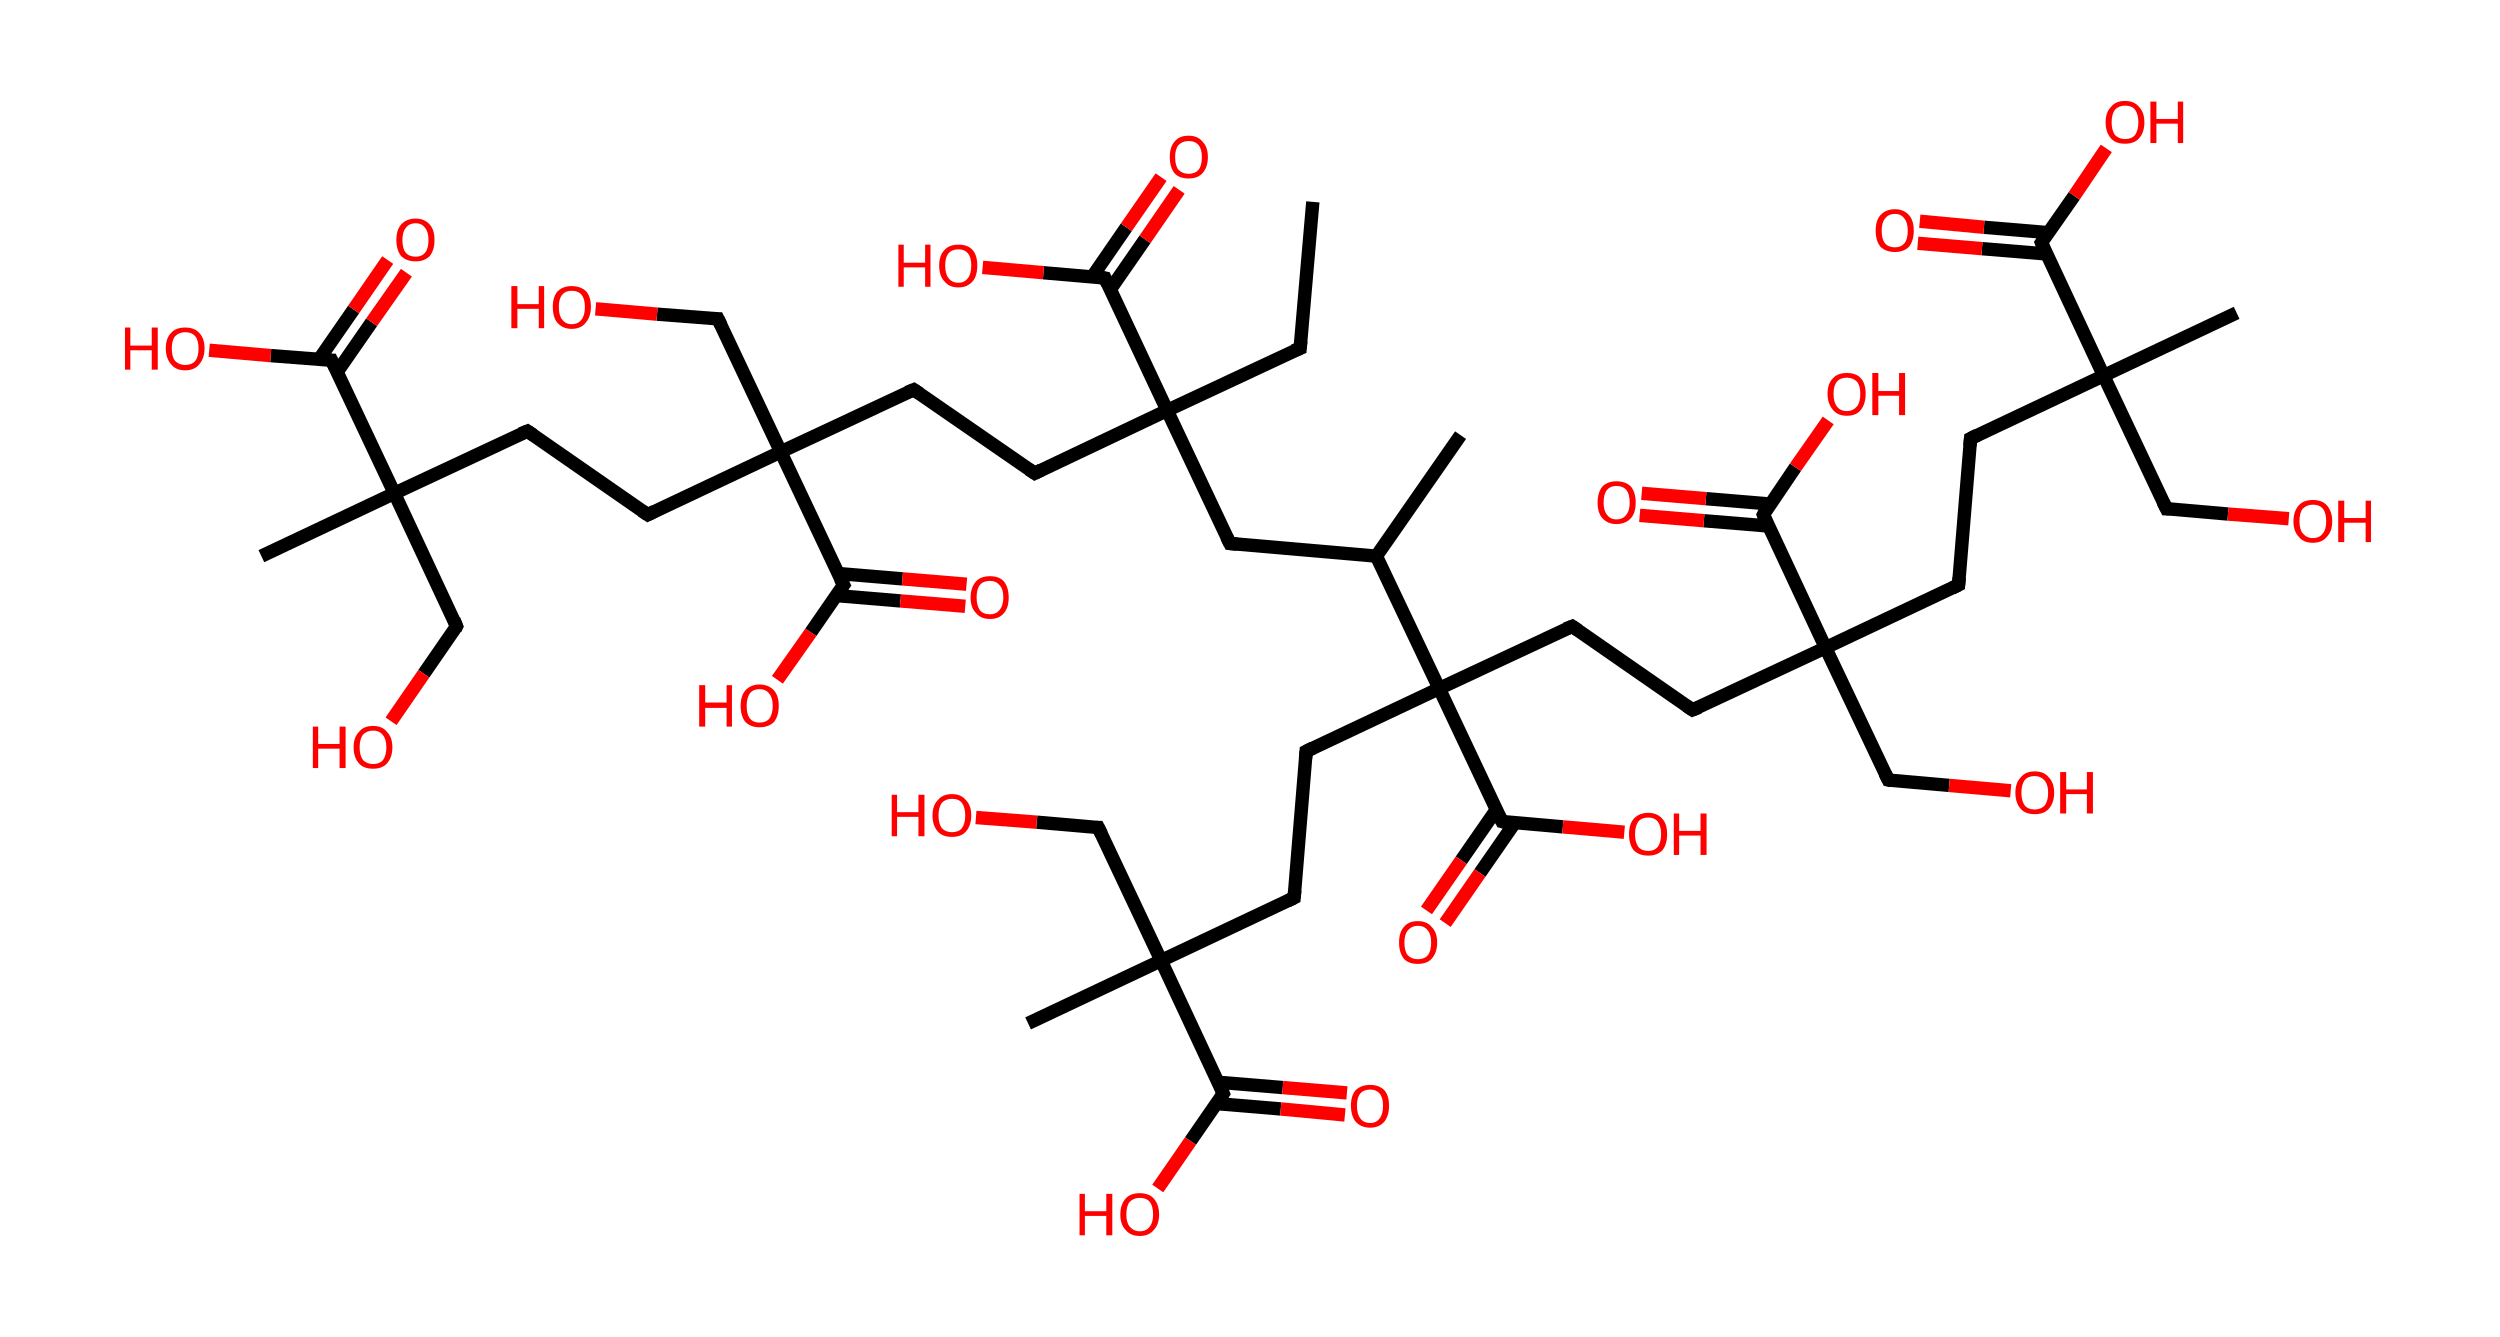 <?xml version='1.0' encoding='ASCII' standalone='yes'?>
<svg xmlns="http://www.w3.org/2000/svg" xmlns:rdkit="http://www.rdkit.org/xml" xmlns:xlink="http://www.w3.org/1999/xlink" version="1.1" baseProfile="full" xml:space="preserve" width="374px" height="200px" viewBox="0 0 374 200">
<!-- END OF HEADER -->
<rect style="opacity:1.0;fill:#FFFFFF;stroke:none" width="374.0" height="200.0" x="0.0" y="0.0"> </rect>
<path class="bond-0 atom-0 atom-1" d="M 196.4,30.2 L 194.5,52.1" style="fill:none;fill-rule:evenodd;stroke:#000000;stroke-width:2.0px;stroke-linecap:butt;stroke-linejoin:miter;stroke-opacity:1"/>
<path class="bond-1 atom-1 atom-2" d="M 194.5,52.1 L 174.6,61.4" style="fill:none;fill-rule:evenodd;stroke:#000000;stroke-width:2.0px;stroke-linecap:butt;stroke-linejoin:miter;stroke-opacity:1"/>
<path class="bond-2 atom-2 atom-3" d="M 174.6,61.4 L 154.8,70.8" style="fill:none;fill-rule:evenodd;stroke:#000000;stroke-width:2.0px;stroke-linecap:butt;stroke-linejoin:miter;stroke-opacity:1"/>
<path class="bond-3 atom-3 atom-4" d="M 154.8,70.8 L 136.7,58.3" style="fill:none;fill-rule:evenodd;stroke:#000000;stroke-width:2.0px;stroke-linecap:butt;stroke-linejoin:miter;stroke-opacity:1"/>
<path class="bond-4 atom-4 atom-5" d="M 136.7,58.3 L 116.8,67.6" style="fill:none;fill-rule:evenodd;stroke:#000000;stroke-width:2.0px;stroke-linecap:butt;stroke-linejoin:miter;stroke-opacity:1"/>
<path class="bond-5 atom-5 atom-6" d="M 116.8,67.6 L 107.4,47.7" style="fill:none;fill-rule:evenodd;stroke:#000000;stroke-width:2.0px;stroke-linecap:butt;stroke-linejoin:miter;stroke-opacity:1"/>
<path class="bond-6 atom-6 atom-7" d="M 107.4,47.7 L 98.3,47.0" style="fill:none;fill-rule:evenodd;stroke:#000000;stroke-width:2.0px;stroke-linecap:butt;stroke-linejoin:miter;stroke-opacity:1"/>
<path class="bond-6 atom-6 atom-7" d="M 98.3,47.0 L 89.1,46.2" style="fill:none;fill-rule:evenodd;stroke:#FF0000;stroke-width:2.0px;stroke-linecap:butt;stroke-linejoin:miter;stroke-opacity:1"/>
<path class="bond-7 atom-5 atom-8" d="M 116.8,67.6 L 96.9,77.0" style="fill:none;fill-rule:evenodd;stroke:#000000;stroke-width:2.0px;stroke-linecap:butt;stroke-linejoin:miter;stroke-opacity:1"/>
<path class="bond-8 atom-8 atom-9" d="M 96.9,77.0 L 78.9,64.5" style="fill:none;fill-rule:evenodd;stroke:#000000;stroke-width:2.0px;stroke-linecap:butt;stroke-linejoin:miter;stroke-opacity:1"/>
<path class="bond-9 atom-9 atom-10" d="M 78.9,64.5 L 59.0,73.8" style="fill:none;fill-rule:evenodd;stroke:#000000;stroke-width:2.0px;stroke-linecap:butt;stroke-linejoin:miter;stroke-opacity:1"/>
<path class="bond-10 atom-10 atom-11" d="M 59.0,73.8 L 39.1,83.2" style="fill:none;fill-rule:evenodd;stroke:#000000;stroke-width:2.0px;stroke-linecap:butt;stroke-linejoin:miter;stroke-opacity:1"/>
<path class="bond-11 atom-10 atom-12" d="M 59.0,73.8 L 68.3,93.7" style="fill:none;fill-rule:evenodd;stroke:#000000;stroke-width:2.0px;stroke-linecap:butt;stroke-linejoin:miter;stroke-opacity:1"/>
<path class="bond-12 atom-12 atom-13" d="M 68.3,93.7 L 63.4,100.8" style="fill:none;fill-rule:evenodd;stroke:#000000;stroke-width:2.0px;stroke-linecap:butt;stroke-linejoin:miter;stroke-opacity:1"/>
<path class="bond-12 atom-12 atom-13" d="M 63.4,100.8 L 58.5,107.9" style="fill:none;fill-rule:evenodd;stroke:#FF0000;stroke-width:2.0px;stroke-linecap:butt;stroke-linejoin:miter;stroke-opacity:1"/>
<path class="bond-13 atom-10 atom-14" d="M 59.0,73.8 L 49.6,53.9" style="fill:none;fill-rule:evenodd;stroke:#000000;stroke-width:2.0px;stroke-linecap:butt;stroke-linejoin:miter;stroke-opacity:1"/>
<path class="bond-14 atom-14 atom-15" d="M 50.4,55.7 L 55.6,48.2" style="fill:none;fill-rule:evenodd;stroke:#000000;stroke-width:2.0px;stroke-linecap:butt;stroke-linejoin:miter;stroke-opacity:1"/>
<path class="bond-14 atom-14 atom-15" d="M 55.6,48.2 L 60.8,40.8" style="fill:none;fill-rule:evenodd;stroke:#FF0000;stroke-width:2.0px;stroke-linecap:butt;stroke-linejoin:miter;stroke-opacity:1"/>
<path class="bond-14 atom-14 atom-15" d="M 47.7,53.8 L 52.9,46.3" style="fill:none;fill-rule:evenodd;stroke:#000000;stroke-width:2.0px;stroke-linecap:butt;stroke-linejoin:miter;stroke-opacity:1"/>
<path class="bond-14 atom-14 atom-15" d="M 52.9,46.3 L 58.0,38.9" style="fill:none;fill-rule:evenodd;stroke:#FF0000;stroke-width:2.0px;stroke-linecap:butt;stroke-linejoin:miter;stroke-opacity:1"/>
<path class="bond-15 atom-14 atom-16" d="M 49.6,53.9 L 40.5,53.2" style="fill:none;fill-rule:evenodd;stroke:#000000;stroke-width:2.0px;stroke-linecap:butt;stroke-linejoin:miter;stroke-opacity:1"/>
<path class="bond-15 atom-14 atom-16" d="M 40.5,53.2 L 31.3,52.4" style="fill:none;fill-rule:evenodd;stroke:#FF0000;stroke-width:2.0px;stroke-linecap:butt;stroke-linejoin:miter;stroke-opacity:1"/>
<path class="bond-16 atom-5 atom-17" d="M 116.8,67.6 L 126.2,87.5" style="fill:none;fill-rule:evenodd;stroke:#000000;stroke-width:2.0px;stroke-linecap:butt;stroke-linejoin:miter;stroke-opacity:1"/>
<path class="bond-17 atom-17 atom-18" d="M 125.1,89.1 L 134.7,89.9" style="fill:none;fill-rule:evenodd;stroke:#000000;stroke-width:2.0px;stroke-linecap:butt;stroke-linejoin:miter;stroke-opacity:1"/>
<path class="bond-17 atom-17 atom-18" d="M 134.7,89.9 L 144.4,90.7" style="fill:none;fill-rule:evenodd;stroke:#FF0000;stroke-width:2.0px;stroke-linecap:butt;stroke-linejoin:miter;stroke-opacity:1"/>
<path class="bond-17 atom-17 atom-18" d="M 125.4,85.8 L 135.0,86.6" style="fill:none;fill-rule:evenodd;stroke:#000000;stroke-width:2.0px;stroke-linecap:butt;stroke-linejoin:miter;stroke-opacity:1"/>
<path class="bond-17 atom-17 atom-18" d="M 135.0,86.6 L 144.6,87.4" style="fill:none;fill-rule:evenodd;stroke:#FF0000;stroke-width:2.0px;stroke-linecap:butt;stroke-linejoin:miter;stroke-opacity:1"/>
<path class="bond-18 atom-17 atom-19" d="M 126.2,87.5 L 121.3,94.6" style="fill:none;fill-rule:evenodd;stroke:#000000;stroke-width:2.0px;stroke-linecap:butt;stroke-linejoin:miter;stroke-opacity:1"/>
<path class="bond-18 atom-17 atom-19" d="M 121.3,94.6 L 116.3,101.7" style="fill:none;fill-rule:evenodd;stroke:#FF0000;stroke-width:2.0px;stroke-linecap:butt;stroke-linejoin:miter;stroke-opacity:1"/>
<path class="bond-19 atom-2 atom-20" d="M 174.6,61.4 L 184.0,81.3" style="fill:none;fill-rule:evenodd;stroke:#000000;stroke-width:2.0px;stroke-linecap:butt;stroke-linejoin:miter;stroke-opacity:1"/>
<path class="bond-20 atom-20 atom-21" d="M 184.0,81.3 L 205.9,83.2" style="fill:none;fill-rule:evenodd;stroke:#000000;stroke-width:2.0px;stroke-linecap:butt;stroke-linejoin:miter;stroke-opacity:1"/>
<path class="bond-21 atom-21 atom-22" d="M 205.9,83.2 L 218.5,65.1" style="fill:none;fill-rule:evenodd;stroke:#000000;stroke-width:2.0px;stroke-linecap:butt;stroke-linejoin:miter;stroke-opacity:1"/>
<path class="bond-22 atom-21 atom-23" d="M 205.9,83.2 L 215.3,103.0" style="fill:none;fill-rule:evenodd;stroke:#000000;stroke-width:2.0px;stroke-linecap:butt;stroke-linejoin:miter;stroke-opacity:1"/>
<path class="bond-23 atom-23 atom-24" d="M 215.3,103.0 L 195.4,112.4" style="fill:none;fill-rule:evenodd;stroke:#000000;stroke-width:2.0px;stroke-linecap:butt;stroke-linejoin:miter;stroke-opacity:1"/>
<path class="bond-24 atom-24 atom-25" d="M 195.4,112.4 L 193.6,134.3" style="fill:none;fill-rule:evenodd;stroke:#000000;stroke-width:2.0px;stroke-linecap:butt;stroke-linejoin:miter;stroke-opacity:1"/>
<path class="bond-25 atom-25 atom-26" d="M 193.6,134.3 L 173.7,143.7" style="fill:none;fill-rule:evenodd;stroke:#000000;stroke-width:2.0px;stroke-linecap:butt;stroke-linejoin:miter;stroke-opacity:1"/>
<path class="bond-26 atom-26 atom-27" d="M 173.7,143.7 L 153.8,153.1" style="fill:none;fill-rule:evenodd;stroke:#000000;stroke-width:2.0px;stroke-linecap:butt;stroke-linejoin:miter;stroke-opacity:1"/>
<path class="bond-27 atom-26 atom-28" d="M 173.7,143.7 L 164.3,123.8" style="fill:none;fill-rule:evenodd;stroke:#000000;stroke-width:2.0px;stroke-linecap:butt;stroke-linejoin:miter;stroke-opacity:1"/>
<path class="bond-28 atom-28 atom-29" d="M 164.3,123.8 L 155.1,123.0" style="fill:none;fill-rule:evenodd;stroke:#000000;stroke-width:2.0px;stroke-linecap:butt;stroke-linejoin:miter;stroke-opacity:1"/>
<path class="bond-28 atom-28 atom-29" d="M 155.1,123.0 L 146.0,122.3" style="fill:none;fill-rule:evenodd;stroke:#FF0000;stroke-width:2.0px;stroke-linecap:butt;stroke-linejoin:miter;stroke-opacity:1"/>
<path class="bond-29 atom-26 atom-30" d="M 173.7,143.7 L 183.0,163.6" style="fill:none;fill-rule:evenodd;stroke:#000000;stroke-width:2.0px;stroke-linecap:butt;stroke-linejoin:miter;stroke-opacity:1"/>
<path class="bond-30 atom-30 atom-31" d="M 182.0,165.1 L 191.6,165.9" style="fill:none;fill-rule:evenodd;stroke:#000000;stroke-width:2.0px;stroke-linecap:butt;stroke-linejoin:miter;stroke-opacity:1"/>
<path class="bond-30 atom-30 atom-31" d="M 191.6,165.9 L 201.2,166.8" style="fill:none;fill-rule:evenodd;stroke:#FF0000;stroke-width:2.0px;stroke-linecap:butt;stroke-linejoin:miter;stroke-opacity:1"/>
<path class="bond-30 atom-30 atom-31" d="M 182.2,161.9 L 191.9,162.7" style="fill:none;fill-rule:evenodd;stroke:#000000;stroke-width:2.0px;stroke-linecap:butt;stroke-linejoin:miter;stroke-opacity:1"/>
<path class="bond-30 atom-30 atom-31" d="M 191.9,162.7 L 201.5,163.5" style="fill:none;fill-rule:evenodd;stroke:#FF0000;stroke-width:2.0px;stroke-linecap:butt;stroke-linejoin:miter;stroke-opacity:1"/>
<path class="bond-31 atom-30 atom-32" d="M 183.0,163.6 L 178.1,170.7" style="fill:none;fill-rule:evenodd;stroke:#000000;stroke-width:2.0px;stroke-linecap:butt;stroke-linejoin:miter;stroke-opacity:1"/>
<path class="bond-31 atom-30 atom-32" d="M 178.1,170.7 L 173.2,177.8" style="fill:none;fill-rule:evenodd;stroke:#FF0000;stroke-width:2.0px;stroke-linecap:butt;stroke-linejoin:miter;stroke-opacity:1"/>
<path class="bond-32 atom-23 atom-33" d="M 215.3,103.0 L 235.2,93.7" style="fill:none;fill-rule:evenodd;stroke:#000000;stroke-width:2.0px;stroke-linecap:butt;stroke-linejoin:miter;stroke-opacity:1"/>
<path class="bond-33 atom-33 atom-34" d="M 235.2,93.7 L 253.2,106.2" style="fill:none;fill-rule:evenodd;stroke:#000000;stroke-width:2.0px;stroke-linecap:butt;stroke-linejoin:miter;stroke-opacity:1"/>
<path class="bond-34 atom-34 atom-35" d="M 253.2,106.2 L 273.1,96.9" style="fill:none;fill-rule:evenodd;stroke:#000000;stroke-width:2.0px;stroke-linecap:butt;stroke-linejoin:miter;stroke-opacity:1"/>
<path class="bond-35 atom-35 atom-36" d="M 273.1,96.9 L 282.5,116.7" style="fill:none;fill-rule:evenodd;stroke:#000000;stroke-width:2.0px;stroke-linecap:butt;stroke-linejoin:miter;stroke-opacity:1"/>
<path class="bond-36 atom-36 atom-37" d="M 282.5,116.7 L 291.6,117.5" style="fill:none;fill-rule:evenodd;stroke:#000000;stroke-width:2.0px;stroke-linecap:butt;stroke-linejoin:miter;stroke-opacity:1"/>
<path class="bond-36 atom-36 atom-37" d="M 291.6,117.5 L 300.8,118.3" style="fill:none;fill-rule:evenodd;stroke:#FF0000;stroke-width:2.0px;stroke-linecap:butt;stroke-linejoin:miter;stroke-opacity:1"/>
<path class="bond-37 atom-35 atom-38" d="M 273.1,96.9 L 293.0,87.5" style="fill:none;fill-rule:evenodd;stroke:#000000;stroke-width:2.0px;stroke-linecap:butt;stroke-linejoin:miter;stroke-opacity:1"/>
<path class="bond-38 atom-38 atom-39" d="M 293.0,87.5 L 294.8,65.6" style="fill:none;fill-rule:evenodd;stroke:#000000;stroke-width:2.0px;stroke-linecap:butt;stroke-linejoin:miter;stroke-opacity:1"/>
<path class="bond-39 atom-39 atom-40" d="M 294.8,65.6 L 314.7,56.2" style="fill:none;fill-rule:evenodd;stroke:#000000;stroke-width:2.0px;stroke-linecap:butt;stroke-linejoin:miter;stroke-opacity:1"/>
<path class="bond-40 atom-40 atom-41" d="M 314.7,56.2 L 334.6,46.8" style="fill:none;fill-rule:evenodd;stroke:#000000;stroke-width:2.0px;stroke-linecap:butt;stroke-linejoin:miter;stroke-opacity:1"/>
<path class="bond-41 atom-40 atom-42" d="M 314.7,56.2 L 324.1,76.1" style="fill:none;fill-rule:evenodd;stroke:#000000;stroke-width:2.0px;stroke-linecap:butt;stroke-linejoin:miter;stroke-opacity:1"/>
<path class="bond-42 atom-42 atom-43" d="M 324.1,76.1 L 333.3,76.9" style="fill:none;fill-rule:evenodd;stroke:#000000;stroke-width:2.0px;stroke-linecap:butt;stroke-linejoin:miter;stroke-opacity:1"/>
<path class="bond-42 atom-42 atom-43" d="M 333.3,76.9 L 342.4,77.6" style="fill:none;fill-rule:evenodd;stroke:#FF0000;stroke-width:2.0px;stroke-linecap:butt;stroke-linejoin:miter;stroke-opacity:1"/>
<path class="bond-43 atom-40 atom-44" d="M 314.7,56.2 L 305.4,36.3" style="fill:none;fill-rule:evenodd;stroke:#000000;stroke-width:2.0px;stroke-linecap:butt;stroke-linejoin:miter;stroke-opacity:1"/>
<path class="bond-44 atom-44 atom-45" d="M 306.4,34.8 L 296.8,34.0" style="fill:none;fill-rule:evenodd;stroke:#000000;stroke-width:2.0px;stroke-linecap:butt;stroke-linejoin:miter;stroke-opacity:1"/>
<path class="bond-44 atom-44 atom-45" d="M 296.8,34.0 L 287.2,33.1" style="fill:none;fill-rule:evenodd;stroke:#FF0000;stroke-width:2.0px;stroke-linecap:butt;stroke-linejoin:miter;stroke-opacity:1"/>
<path class="bond-44 atom-44 atom-45" d="M 306.2,38.0 L 296.5,37.2" style="fill:none;fill-rule:evenodd;stroke:#000000;stroke-width:2.0px;stroke-linecap:butt;stroke-linejoin:miter;stroke-opacity:1"/>
<path class="bond-44 atom-44 atom-45" d="M 296.5,37.2 L 286.9,36.4" style="fill:none;fill-rule:evenodd;stroke:#FF0000;stroke-width:2.0px;stroke-linecap:butt;stroke-linejoin:miter;stroke-opacity:1"/>
<path class="bond-45 atom-44 atom-46" d="M 305.4,36.3 L 310.3,29.3" style="fill:none;fill-rule:evenodd;stroke:#000000;stroke-width:2.0px;stroke-linecap:butt;stroke-linejoin:miter;stroke-opacity:1"/>
<path class="bond-45 atom-44 atom-46" d="M 310.3,29.3 L 315.1,22.2" style="fill:none;fill-rule:evenodd;stroke:#FF0000;stroke-width:2.0px;stroke-linecap:butt;stroke-linejoin:miter;stroke-opacity:1"/>
<path class="bond-46 atom-35 atom-47" d="M 273.1,96.9 L 263.8,77.0" style="fill:none;fill-rule:evenodd;stroke:#000000;stroke-width:2.0px;stroke-linecap:butt;stroke-linejoin:miter;stroke-opacity:1"/>
<path class="bond-47 atom-47 atom-48" d="M 264.8,75.4 L 255.2,74.6" style="fill:none;fill-rule:evenodd;stroke:#000000;stroke-width:2.0px;stroke-linecap:butt;stroke-linejoin:miter;stroke-opacity:1"/>
<path class="bond-47 atom-47 atom-48" d="M 255.2,74.6 L 245.6,73.8" style="fill:none;fill-rule:evenodd;stroke:#FF0000;stroke-width:2.0px;stroke-linecap:butt;stroke-linejoin:miter;stroke-opacity:1"/>
<path class="bond-47 atom-47 atom-48" d="M 264.6,78.7 L 254.9,77.9" style="fill:none;fill-rule:evenodd;stroke:#000000;stroke-width:2.0px;stroke-linecap:butt;stroke-linejoin:miter;stroke-opacity:1"/>
<path class="bond-47 atom-47 atom-48" d="M 254.9,77.9 L 245.3,77.1" style="fill:none;fill-rule:evenodd;stroke:#FF0000;stroke-width:2.0px;stroke-linecap:butt;stroke-linejoin:miter;stroke-opacity:1"/>
<path class="bond-48 atom-47 atom-49" d="M 263.8,77.0 L 268.6,69.9" style="fill:none;fill-rule:evenodd;stroke:#000000;stroke-width:2.0px;stroke-linecap:butt;stroke-linejoin:miter;stroke-opacity:1"/>
<path class="bond-48 atom-47 atom-49" d="M 268.6,69.9 L 273.5,62.9" style="fill:none;fill-rule:evenodd;stroke:#FF0000;stroke-width:2.0px;stroke-linecap:butt;stroke-linejoin:miter;stroke-opacity:1"/>
<path class="bond-49 atom-23 atom-50" d="M 215.3,103.0 L 224.7,122.9" style="fill:none;fill-rule:evenodd;stroke:#000000;stroke-width:2.0px;stroke-linecap:butt;stroke-linejoin:miter;stroke-opacity:1"/>
<path class="bond-50 atom-50 atom-51" d="M 223.8,121.2 L 218.6,128.7" style="fill:none;fill-rule:evenodd;stroke:#000000;stroke-width:2.0px;stroke-linecap:butt;stroke-linejoin:miter;stroke-opacity:1"/>
<path class="bond-50 atom-50 atom-51" d="M 218.6,128.7 L 213.4,136.2" style="fill:none;fill-rule:evenodd;stroke:#FF0000;stroke-width:2.0px;stroke-linecap:butt;stroke-linejoin:miter;stroke-opacity:1"/>
<path class="bond-50 atom-50 atom-51" d="M 226.6,123.1 L 221.4,130.6" style="fill:none;fill-rule:evenodd;stroke:#000000;stroke-width:2.0px;stroke-linecap:butt;stroke-linejoin:miter;stroke-opacity:1"/>
<path class="bond-50 atom-50 atom-51" d="M 221.4,130.6 L 216.2,138.1" style="fill:none;fill-rule:evenodd;stroke:#FF0000;stroke-width:2.0px;stroke-linecap:butt;stroke-linejoin:miter;stroke-opacity:1"/>
<path class="bond-51 atom-50 atom-52" d="M 224.7,122.9 L 233.8,123.7" style="fill:none;fill-rule:evenodd;stroke:#000000;stroke-width:2.0px;stroke-linecap:butt;stroke-linejoin:miter;stroke-opacity:1"/>
<path class="bond-51 atom-50 atom-52" d="M 233.8,123.7 L 243.0,124.5" style="fill:none;fill-rule:evenodd;stroke:#FF0000;stroke-width:2.0px;stroke-linecap:butt;stroke-linejoin:miter;stroke-opacity:1"/>
<path class="bond-52 atom-2 atom-53" d="M 174.6,61.4 L 165.3,41.6" style="fill:none;fill-rule:evenodd;stroke:#000000;stroke-width:2.0px;stroke-linecap:butt;stroke-linejoin:miter;stroke-opacity:1"/>
<path class="bond-53 atom-53 atom-54" d="M 166.1,43.3 L 171.3,35.8" style="fill:none;fill-rule:evenodd;stroke:#000000;stroke-width:2.0px;stroke-linecap:butt;stroke-linejoin:miter;stroke-opacity:1"/>
<path class="bond-53 atom-53 atom-54" d="M 171.3,35.8 L 176.4,28.4" style="fill:none;fill-rule:evenodd;stroke:#FF0000;stroke-width:2.0px;stroke-linecap:butt;stroke-linejoin:miter;stroke-opacity:1"/>
<path class="bond-53 atom-53 atom-54" d="M 163.4,41.4 L 168.5,34.0" style="fill:none;fill-rule:evenodd;stroke:#000000;stroke-width:2.0px;stroke-linecap:butt;stroke-linejoin:miter;stroke-opacity:1"/>
<path class="bond-53 atom-53 atom-54" d="M 168.5,34.0 L 173.7,26.5" style="fill:none;fill-rule:evenodd;stroke:#FF0000;stroke-width:2.0px;stroke-linecap:butt;stroke-linejoin:miter;stroke-opacity:1"/>
<path class="bond-54 atom-53 atom-55" d="M 165.3,41.6 L 156.1,40.8" style="fill:none;fill-rule:evenodd;stroke:#000000;stroke-width:2.0px;stroke-linecap:butt;stroke-linejoin:miter;stroke-opacity:1"/>
<path class="bond-54 atom-53 atom-55" d="M 156.1,40.8 L 147.0,40.0" style="fill:none;fill-rule:evenodd;stroke:#FF0000;stroke-width:2.0px;stroke-linecap:butt;stroke-linejoin:miter;stroke-opacity:1"/>
<path d="M 194.6,51.0 L 194.5,52.1 L 193.5,52.5" style="fill:none;stroke:#000000;stroke-width:2.0px;stroke-linecap:butt;stroke-linejoin:miter;stroke-opacity:1;"/>
<path d="M 155.8,70.3 L 154.8,70.8 L 153.9,70.2" style="fill:none;stroke:#000000;stroke-width:2.0px;stroke-linecap:butt;stroke-linejoin:miter;stroke-opacity:1;"/>
<path d="M 137.6,58.9 L 136.7,58.3 L 135.7,58.7" style="fill:none;stroke:#000000;stroke-width:2.0px;stroke-linecap:butt;stroke-linejoin:miter;stroke-opacity:1;"/>
<path d="M 107.9,48.7 L 107.4,47.7 L 107.0,47.7" style="fill:none;stroke:#000000;stroke-width:2.0px;stroke-linecap:butt;stroke-linejoin:miter;stroke-opacity:1;"/>
<path d="M 97.9,76.5 L 96.9,77.0 L 96.0,76.4" style="fill:none;stroke:#000000;stroke-width:2.0px;stroke-linecap:butt;stroke-linejoin:miter;stroke-opacity:1;"/>
<path d="M 79.8,65.1 L 78.9,64.5 L 77.9,64.9" style="fill:none;stroke:#000000;stroke-width:2.0px;stroke-linecap:butt;stroke-linejoin:miter;stroke-opacity:1;"/>
<path d="M 67.9,92.7 L 68.3,93.7 L 68.1,94.1" style="fill:none;stroke:#000000;stroke-width:2.0px;stroke-linecap:butt;stroke-linejoin:miter;stroke-opacity:1;"/>
<path d="M 50.1,54.9 L 49.6,53.9 L 49.2,53.9" style="fill:none;stroke:#000000;stroke-width:2.0px;stroke-linecap:butt;stroke-linejoin:miter;stroke-opacity:1;"/>
<path d="M 125.7,86.5 L 126.2,87.5 L 125.9,87.9" style="fill:none;stroke:#000000;stroke-width:2.0px;stroke-linecap:butt;stroke-linejoin:miter;stroke-opacity:1;"/>
<path d="M 183.5,80.3 L 184.0,81.3 L 185.1,81.4" style="fill:none;stroke:#000000;stroke-width:2.0px;stroke-linecap:butt;stroke-linejoin:miter;stroke-opacity:1;"/>
<path d="M 196.4,111.9 L 195.4,112.4 L 195.3,113.5" style="fill:none;stroke:#000000;stroke-width:2.0px;stroke-linecap:butt;stroke-linejoin:miter;stroke-opacity:1;"/>
<path d="M 193.7,133.2 L 193.6,134.3 L 192.6,134.8" style="fill:none;stroke:#000000;stroke-width:2.0px;stroke-linecap:butt;stroke-linejoin:miter;stroke-opacity:1;"/>
<path d="M 164.8,124.8 L 164.3,123.8 L 163.9,123.8" style="fill:none;stroke:#000000;stroke-width:2.0px;stroke-linecap:butt;stroke-linejoin:miter;stroke-opacity:1;"/>
<path d="M 182.6,162.6 L 183.0,163.6 L 182.8,163.9" style="fill:none;stroke:#000000;stroke-width:2.0px;stroke-linecap:butt;stroke-linejoin:miter;stroke-opacity:1;"/>
<path d="M 234.2,94.1 L 235.2,93.7 L 236.1,94.3" style="fill:none;stroke:#000000;stroke-width:2.0px;stroke-linecap:butt;stroke-linejoin:miter;stroke-opacity:1;"/>
<path d="M 252.3,105.6 L 253.2,106.2 L 254.2,105.8" style="fill:none;stroke:#000000;stroke-width:2.0px;stroke-linecap:butt;stroke-linejoin:miter;stroke-opacity:1;"/>
<path d="M 282.0,115.7 L 282.5,116.7 L 282.9,116.8" style="fill:none;stroke:#000000;stroke-width:2.0px;stroke-linecap:butt;stroke-linejoin:miter;stroke-opacity:1;"/>
<path d="M 292.0,88.0 L 293.0,87.5 L 293.1,86.4" style="fill:none;stroke:#000000;stroke-width:2.0px;stroke-linecap:butt;stroke-linejoin:miter;stroke-opacity:1;"/>
<path d="M 294.7,66.7 L 294.8,65.6 L 295.8,65.1" style="fill:none;stroke:#000000;stroke-width:2.0px;stroke-linecap:butt;stroke-linejoin:miter;stroke-opacity:1;"/>
<path d="M 323.6,75.1 L 324.1,76.1 L 324.6,76.1" style="fill:none;stroke:#000000;stroke-width:2.0px;stroke-linecap:butt;stroke-linejoin:miter;stroke-opacity:1;"/>
<path d="M 305.8,37.3 L 305.4,36.3 L 305.6,36.0" style="fill:none;stroke:#000000;stroke-width:2.0px;stroke-linecap:butt;stroke-linejoin:miter;stroke-opacity:1;"/>
<path d="M 264.2,78.0 L 263.8,77.0 L 264.0,76.6" style="fill:none;stroke:#000000;stroke-width:2.0px;stroke-linecap:butt;stroke-linejoin:miter;stroke-opacity:1;"/>
<path d="M 224.2,121.9 L 224.7,122.9 L 225.1,123.0" style="fill:none;stroke:#000000;stroke-width:2.0px;stroke-linecap:butt;stroke-linejoin:miter;stroke-opacity:1;"/>
<path d="M 165.7,42.5 L 165.3,41.6 L 164.8,41.5" style="fill:none;stroke:#000000;stroke-width:2.0px;stroke-linecap:butt;stroke-linejoin:miter;stroke-opacity:1;"/>
<path class="atom-7" d="M 76.5 42.8 L 77.4 42.8 L 77.4 45.5 L 80.6 45.5 L 80.6 42.8 L 81.4 42.8 L 81.4 49.1 L 80.6 49.1 L 80.6 46.2 L 77.4 46.2 L 77.4 49.1 L 76.5 49.1 L 76.5 42.8 " fill="#FF0000"/>
<path class="atom-7" d="M 82.7 45.9 Q 82.7 44.4, 83.4 43.6 Q 84.2 42.8, 85.5 42.8 Q 86.9 42.8, 87.7 43.6 Q 88.4 44.4, 88.4 45.9 Q 88.4 47.4, 87.6 48.3 Q 86.9 49.2, 85.5 49.2 Q 84.2 49.2, 83.4 48.3 Q 82.7 47.5, 82.7 45.9 M 85.5 48.5 Q 86.5 48.5, 87.0 47.8 Q 87.5 47.2, 87.5 45.9 Q 87.5 44.7, 87.0 44.1 Q 86.5 43.5, 85.5 43.5 Q 84.6 43.5, 84.1 44.1 Q 83.6 44.7, 83.6 45.9 Q 83.6 47.2, 84.1 47.8 Q 84.6 48.5, 85.5 48.5 " fill="#FF0000"/>
<path class="atom-13" d="M 46.8 108.7 L 47.6 108.7 L 47.6 111.3 L 50.8 111.3 L 50.8 108.7 L 51.7 108.7 L 51.7 114.9 L 50.8 114.9 L 50.8 112.0 L 47.6 112.0 L 47.6 114.9 L 46.8 114.9 L 46.8 108.7 " fill="#FF0000"/>
<path class="atom-13" d="M 52.9 111.8 Q 52.9 110.3, 53.7 109.5 Q 54.4 108.6, 55.8 108.6 Q 57.2 108.6, 57.9 109.5 Q 58.7 110.3, 58.7 111.8 Q 58.7 113.3, 57.9 114.2 Q 57.2 115.0, 55.8 115.0 Q 54.4 115.0, 53.7 114.2 Q 52.9 113.3, 52.9 111.8 M 55.8 114.3 Q 56.8 114.3, 57.3 113.7 Q 57.8 113.0, 57.8 111.8 Q 57.8 110.6, 57.3 110.0 Q 56.8 109.3, 55.8 109.3 Q 54.9 109.3, 54.3 109.9 Q 53.8 110.6, 53.8 111.8 Q 53.8 113.0, 54.3 113.7 Q 54.9 114.3, 55.8 114.3 " fill="#FF0000"/>
<path class="atom-15" d="M 59.3 35.9 Q 59.3 34.4, 60.0 33.6 Q 60.8 32.7, 62.2 32.7 Q 63.5 32.7, 64.3 33.6 Q 65.0 34.4, 65.0 35.9 Q 65.0 37.4, 64.3 38.3 Q 63.5 39.1, 62.2 39.1 Q 60.8 39.1, 60.0 38.3 Q 59.3 37.4, 59.3 35.9 M 62.2 38.4 Q 63.1 38.4, 63.6 37.8 Q 64.1 37.2, 64.1 35.9 Q 64.1 34.7, 63.6 34.1 Q 63.1 33.4, 62.2 33.4 Q 61.2 33.4, 60.7 34.1 Q 60.2 34.7, 60.2 35.9 Q 60.2 37.2, 60.7 37.8 Q 61.2 38.4, 62.2 38.4 " fill="#FF0000"/>
<path class="atom-16" d="M 18.7 49.0 L 19.5 49.0 L 19.5 51.7 L 22.7 51.7 L 22.7 49.0 L 23.6 49.0 L 23.6 55.3 L 22.7 55.3 L 22.7 52.4 L 19.5 52.4 L 19.5 55.3 L 18.7 55.3 L 18.7 49.0 " fill="#FF0000"/>
<path class="atom-16" d="M 24.8 52.1 Q 24.8 50.6, 25.6 49.8 Q 26.3 49.0, 27.7 49.0 Q 29.1 49.0, 29.8 49.8 Q 30.6 50.6, 30.6 52.1 Q 30.6 53.6, 29.8 54.5 Q 29.1 55.4, 27.7 55.4 Q 26.3 55.4, 25.6 54.5 Q 24.8 53.6, 24.8 52.1 M 27.7 54.6 Q 28.7 54.6, 29.2 54.0 Q 29.7 53.4, 29.7 52.1 Q 29.7 50.9, 29.2 50.3 Q 28.7 49.7, 27.7 49.7 Q 26.8 49.7, 26.2 50.3 Q 25.7 50.9, 25.7 52.1 Q 25.7 53.4, 26.2 54.0 Q 26.8 54.6, 27.7 54.6 " fill="#FF0000"/>
<path class="atom-18" d="M 145.2 89.4 Q 145.2 87.9, 146.0 87.0 Q 146.7 86.2, 148.1 86.2 Q 149.5 86.2, 150.2 87.0 Q 150.9 87.9, 150.9 89.4 Q 150.9 90.9, 150.2 91.7 Q 149.5 92.6, 148.1 92.6 Q 146.7 92.6, 146.0 91.7 Q 145.2 90.9, 145.2 89.4 M 148.1 91.9 Q 149.0 91.9, 149.5 91.3 Q 150.1 90.6, 150.1 89.4 Q 150.1 88.1, 149.5 87.5 Q 149.0 86.9, 148.1 86.9 Q 147.1 86.9, 146.6 87.5 Q 146.1 88.1, 146.1 89.4 Q 146.1 90.6, 146.6 91.3 Q 147.1 91.9, 148.1 91.9 " fill="#FF0000"/>
<path class="atom-19" d="M 104.6 102.5 L 105.5 102.5 L 105.5 105.1 L 108.7 105.1 L 108.7 102.5 L 109.5 102.5 L 109.5 108.7 L 108.7 108.7 L 108.7 105.9 L 105.5 105.9 L 105.5 108.7 L 104.6 108.7 L 104.6 102.5 " fill="#FF0000"/>
<path class="atom-19" d="M 110.8 105.6 Q 110.8 104.1, 111.5 103.3 Q 112.3 102.4, 113.6 102.4 Q 115.0 102.4, 115.8 103.3 Q 116.5 104.1, 116.5 105.6 Q 116.5 107.1, 115.8 108.0 Q 115.0 108.8, 113.6 108.8 Q 112.3 108.8, 111.5 108.0 Q 110.8 107.1, 110.8 105.6 M 113.6 108.1 Q 114.6 108.1, 115.1 107.5 Q 115.6 106.8, 115.6 105.6 Q 115.6 104.4, 115.1 103.8 Q 114.6 103.1, 113.6 103.1 Q 112.7 103.1, 112.2 103.7 Q 111.7 104.4, 111.7 105.6 Q 111.7 106.9, 112.2 107.5 Q 112.7 108.1, 113.6 108.1 " fill="#FF0000"/>
<path class="atom-29" d="M 133.4 118.9 L 134.2 118.9 L 134.2 121.5 L 137.4 121.5 L 137.4 118.9 L 138.3 118.9 L 138.3 125.1 L 137.4 125.1 L 137.4 122.2 L 134.2 122.2 L 134.2 125.1 L 133.4 125.1 L 133.4 118.9 " fill="#FF0000"/>
<path class="atom-29" d="M 139.5 122.0 Q 139.5 120.5, 140.3 119.7 Q 141.0 118.8, 142.4 118.8 Q 143.8 118.8, 144.5 119.7 Q 145.3 120.5, 145.3 122.0 Q 145.3 123.5, 144.5 124.4 Q 143.8 125.2, 142.4 125.2 Q 141.0 125.2, 140.3 124.4 Q 139.5 123.5, 139.5 122.0 M 142.4 124.5 Q 143.4 124.5, 143.9 123.9 Q 144.4 123.2, 144.4 122.0 Q 144.4 120.8, 143.9 120.1 Q 143.4 119.5, 142.4 119.5 Q 141.5 119.5, 140.9 120.1 Q 140.4 120.8, 140.4 122.0 Q 140.4 123.2, 140.9 123.9 Q 141.5 124.5, 142.4 124.5 " fill="#FF0000"/>
<path class="atom-31" d="M 202.1 165.4 Q 202.1 163.9, 202.8 163.1 Q 203.6 162.3, 205.0 162.3 Q 206.3 162.3, 207.1 163.1 Q 207.8 163.9, 207.8 165.4 Q 207.8 166.9, 207.1 167.8 Q 206.3 168.7, 205.0 168.7 Q 203.6 168.7, 202.8 167.8 Q 202.1 166.9, 202.1 165.4 M 205.0 168.0 Q 205.9 168.0, 206.4 167.3 Q 206.9 166.7, 206.9 165.4 Q 206.9 164.2, 206.4 163.6 Q 205.9 163.0, 205.0 163.0 Q 204.0 163.0, 203.5 163.6 Q 203.0 164.2, 203.0 165.4 Q 203.0 166.7, 203.5 167.3 Q 204.0 168.0, 205.0 168.0 " fill="#FF0000"/>
<path class="atom-32" d="M 161.5 178.6 L 162.3 178.6 L 162.3 181.2 L 165.5 181.2 L 165.5 178.6 L 166.4 178.6 L 166.4 184.8 L 165.5 184.8 L 165.5 181.9 L 162.3 181.9 L 162.3 184.8 L 161.5 184.8 L 161.5 178.6 " fill="#FF0000"/>
<path class="atom-32" d="M 167.6 181.7 Q 167.6 180.2, 168.4 179.3 Q 169.1 178.5, 170.5 178.5 Q 171.9 178.5, 172.6 179.3 Q 173.4 180.2, 173.4 181.7 Q 173.4 183.2, 172.6 184.0 Q 171.9 184.9, 170.5 184.9 Q 169.1 184.9, 168.4 184.0 Q 167.6 183.2, 167.6 181.7 M 170.5 184.2 Q 171.5 184.2, 172.0 183.5 Q 172.5 182.9, 172.5 181.7 Q 172.5 180.4, 172.0 179.8 Q 171.5 179.2, 170.5 179.2 Q 169.6 179.2, 169.0 179.8 Q 168.5 180.4, 168.5 181.7 Q 168.5 182.9, 169.0 183.5 Q 169.6 184.2, 170.5 184.2 " fill="#FF0000"/>
<path class="atom-37" d="M 301.5 118.6 Q 301.5 117.1, 302.3 116.3 Q 303.0 115.4, 304.4 115.4 Q 305.8 115.4, 306.5 116.3 Q 307.3 117.1, 307.3 118.6 Q 307.3 120.1, 306.5 121.0 Q 305.8 121.8, 304.4 121.8 Q 303.0 121.8, 302.3 121.0 Q 301.5 120.1, 301.5 118.6 M 304.4 121.1 Q 305.3 121.1, 305.9 120.5 Q 306.4 119.8, 306.4 118.6 Q 306.4 117.4, 305.9 116.8 Q 305.3 116.1, 304.4 116.1 Q 303.4 116.1, 302.9 116.7 Q 302.4 117.4, 302.4 118.6 Q 302.4 119.8, 302.9 120.5 Q 303.4 121.1, 304.4 121.1 " fill="#FF0000"/>
<path class="atom-37" d="M 308.2 115.5 L 309.1 115.5 L 309.1 118.1 L 312.2 118.1 L 312.2 115.5 L 313.1 115.5 L 313.1 121.7 L 312.2 121.7 L 312.2 118.8 L 309.1 118.8 L 309.1 121.7 L 308.2 121.7 L 308.2 115.5 " fill="#FF0000"/>
<path class="atom-43" d="M 343.1 78.0 Q 343.1 76.5, 343.9 75.6 Q 344.6 74.8, 346.0 74.8 Q 347.4 74.8, 348.1 75.6 Q 348.9 76.5, 348.9 78.0 Q 348.9 79.5, 348.1 80.3 Q 347.4 81.2, 346.0 81.2 Q 344.6 81.2, 343.9 80.3 Q 343.1 79.5, 343.1 78.0 M 346.0 80.5 Q 347.0 80.5, 347.5 79.8 Q 348.0 79.2, 348.0 78.0 Q 348.0 76.7, 347.5 76.1 Q 347.0 75.5, 346.0 75.5 Q 345.1 75.5, 344.5 76.1 Q 344.0 76.7, 344.0 78.0 Q 344.0 79.2, 344.5 79.8 Q 345.1 80.5, 346.0 80.5 " fill="#FF0000"/>
<path class="atom-43" d="M 349.8 74.9 L 350.7 74.9 L 350.7 77.5 L 353.9 77.5 L 353.9 74.9 L 354.7 74.9 L 354.7 81.1 L 353.9 81.1 L 353.9 78.2 L 350.7 78.2 L 350.7 81.1 L 349.8 81.1 L 349.8 74.9 " fill="#FF0000"/>
<path class="atom-45" d="M 280.6 34.5 Q 280.6 33.0, 281.3 32.2 Q 282.1 31.3, 283.5 31.3 Q 284.8 31.3, 285.6 32.2 Q 286.3 33.0, 286.3 34.5 Q 286.3 36.0, 285.6 36.9 Q 284.8 37.7, 283.5 37.7 Q 282.1 37.7, 281.3 36.9 Q 280.6 36.0, 280.6 34.5 M 283.5 37.0 Q 284.4 37.0, 284.9 36.4 Q 285.4 35.8, 285.4 34.5 Q 285.4 33.3, 284.9 32.7 Q 284.4 32.0, 283.5 32.0 Q 282.5 32.0, 282.0 32.7 Q 281.5 33.3, 281.5 34.5 Q 281.5 35.8, 282.0 36.4 Q 282.5 37.0, 283.5 37.0 " fill="#FF0000"/>
<path class="atom-46" d="M 315.0 18.3 Q 315.0 16.8, 315.8 16.0 Q 316.5 15.1, 317.9 15.1 Q 319.3 15.1, 320.0 16.0 Q 320.8 16.8, 320.8 18.3 Q 320.8 19.8, 320.0 20.7 Q 319.3 21.5, 317.9 21.5 Q 316.5 21.5, 315.8 20.7 Q 315.0 19.8, 315.0 18.3 M 317.9 20.8 Q 318.9 20.8, 319.4 20.2 Q 319.9 19.5, 319.9 18.3 Q 319.9 17.1, 319.4 16.4 Q 318.9 15.8, 317.9 15.8 Q 317.0 15.8, 316.4 16.4 Q 315.9 17.1, 315.9 18.3 Q 315.9 19.5, 316.4 20.2 Q 317.0 20.8, 317.9 20.8 " fill="#FF0000"/>
<path class="atom-46" d="M 321.7 15.2 L 322.6 15.2 L 322.6 17.8 L 325.8 17.8 L 325.8 15.2 L 326.6 15.2 L 326.6 21.4 L 325.8 21.4 L 325.8 18.5 L 322.6 18.5 L 322.6 21.4 L 321.7 21.4 L 321.7 15.2 " fill="#FF0000"/>
<path class="atom-48" d="M 239.0 75.2 Q 239.0 73.7, 239.7 72.8 Q 240.5 72.0, 241.8 72.0 Q 243.2 72.0, 244.0 72.8 Q 244.7 73.7, 244.7 75.2 Q 244.7 76.7, 244.0 77.5 Q 243.2 78.4, 241.8 78.4 Q 240.5 78.4, 239.7 77.5 Q 239.0 76.7, 239.0 75.2 M 241.8 77.7 Q 242.8 77.7, 243.3 77.0 Q 243.8 76.4, 243.8 75.2 Q 243.8 73.9, 243.3 73.3 Q 242.8 72.7, 241.8 72.7 Q 240.9 72.7, 240.4 73.3 Q 239.9 73.9, 239.9 75.2 Q 239.9 76.4, 240.4 77.0 Q 240.9 77.7, 241.8 77.7 " fill="#FF0000"/>
<path class="atom-49" d="M 273.4 58.9 Q 273.4 57.4, 274.2 56.6 Q 274.9 55.8, 276.3 55.8 Q 277.7 55.8, 278.4 56.6 Q 279.1 57.4, 279.1 58.9 Q 279.1 60.4, 278.4 61.3 Q 277.7 62.2, 276.3 62.2 Q 274.9 62.2, 274.2 61.3 Q 273.4 60.4, 273.4 58.9 M 276.3 61.5 Q 277.2 61.5, 277.8 60.8 Q 278.3 60.2, 278.3 58.9 Q 278.3 57.7, 277.8 57.1 Q 277.2 56.5, 276.3 56.5 Q 275.3 56.5, 274.8 57.1 Q 274.3 57.7, 274.3 58.9 Q 274.3 60.2, 274.8 60.8 Q 275.3 61.5, 276.3 61.5 " fill="#FF0000"/>
<path class="atom-49" d="M 280.1 55.8 L 281.0 55.8 L 281.0 58.5 L 284.1 58.5 L 284.1 55.8 L 285.0 55.8 L 285.0 62.1 L 284.1 62.1 L 284.1 59.2 L 281.0 59.2 L 281.0 62.1 L 280.1 62.1 L 280.1 55.8 " fill="#FF0000"/>
<path class="atom-51" d="M 209.3 141.0 Q 209.3 139.5, 210.0 138.7 Q 210.7 137.8, 212.1 137.8 Q 213.5 137.8, 214.2 138.7 Q 215.0 139.5, 215.0 141.0 Q 215.0 142.5, 214.2 143.4 Q 213.5 144.2, 212.1 144.2 Q 210.7 144.2, 210.0 143.4 Q 209.3 142.5, 209.3 141.0 M 212.1 143.5 Q 213.1 143.5, 213.6 142.9 Q 214.1 142.3, 214.1 141.0 Q 214.1 139.8, 213.6 139.2 Q 213.1 138.5, 212.1 138.5 Q 211.2 138.5, 210.6 139.2 Q 210.1 139.8, 210.1 141.0 Q 210.1 142.3, 210.6 142.9 Q 211.2 143.5, 212.1 143.5 " fill="#FF0000"/>
<path class="atom-52" d="M 243.7 124.8 Q 243.7 123.3, 244.4 122.5 Q 245.2 121.6, 246.6 121.6 Q 247.9 121.6, 248.7 122.5 Q 249.4 123.3, 249.4 124.8 Q 249.4 126.3, 248.7 127.2 Q 247.9 128.0, 246.6 128.0 Q 245.2 128.0, 244.4 127.2 Q 243.7 126.3, 243.7 124.8 M 246.6 127.3 Q 247.5 127.3, 248.0 126.7 Q 248.5 126.0, 248.5 124.8 Q 248.5 123.6, 248.0 122.9 Q 247.5 122.3, 246.6 122.3 Q 245.6 122.3, 245.1 122.9 Q 244.6 123.6, 244.6 124.8 Q 244.6 126.0, 245.1 126.7 Q 245.6 127.3, 246.6 127.3 " fill="#FF0000"/>
<path class="atom-52" d="M 250.4 121.7 L 251.2 121.7 L 251.2 124.3 L 254.4 124.3 L 254.4 121.7 L 255.3 121.7 L 255.3 127.9 L 254.4 127.9 L 254.4 125.0 L 251.2 125.0 L 251.2 127.9 L 250.4 127.9 L 250.4 121.7 " fill="#FF0000"/>
<path class="atom-54" d="M 175.0 23.5 Q 175.0 22.0, 175.7 21.2 Q 176.4 20.3, 177.8 20.3 Q 179.2 20.3, 179.9 21.2 Q 180.7 22.0, 180.7 23.5 Q 180.7 25.0, 179.9 25.9 Q 179.2 26.7, 177.8 26.7 Q 176.4 26.7, 175.7 25.9 Q 175.0 25.0, 175.0 23.5 M 177.8 26.0 Q 178.8 26.0, 179.3 25.4 Q 179.8 24.8, 179.8 23.5 Q 179.8 22.3, 179.3 21.7 Q 178.8 21.1, 177.8 21.1 Q 176.9 21.1, 176.3 21.7 Q 175.8 22.3, 175.8 23.5 Q 175.8 24.8, 176.3 25.4 Q 176.9 26.0, 177.8 26.0 " fill="#FF0000"/>
<path class="atom-55" d="M 134.4 36.6 L 135.2 36.6 L 135.2 39.3 L 138.4 39.3 L 138.4 36.6 L 139.2 36.6 L 139.2 42.9 L 138.4 42.9 L 138.4 40.0 L 135.2 40.0 L 135.2 42.9 L 134.4 42.9 L 134.4 36.6 " fill="#FF0000"/>
<path class="atom-55" d="M 140.5 39.7 Q 140.5 38.2, 141.3 37.4 Q 142.0 36.6, 143.4 36.6 Q 144.8 36.6, 145.5 37.4 Q 146.2 38.2, 146.2 39.7 Q 146.2 41.3, 145.5 42.1 Q 144.7 43.0, 143.4 43.0 Q 142.0 43.0, 141.3 42.1 Q 140.5 41.3, 140.5 39.7 M 143.4 42.3 Q 144.3 42.3, 144.8 41.6 Q 145.3 41.0, 145.3 39.7 Q 145.3 38.5, 144.8 37.9 Q 144.3 37.3, 143.4 37.3 Q 142.4 37.3, 141.9 37.9 Q 141.4 38.5, 141.4 39.7 Q 141.4 41.0, 141.9 41.6 Q 142.4 42.3, 143.4 42.3 " fill="#FF0000"/>
</svg>
